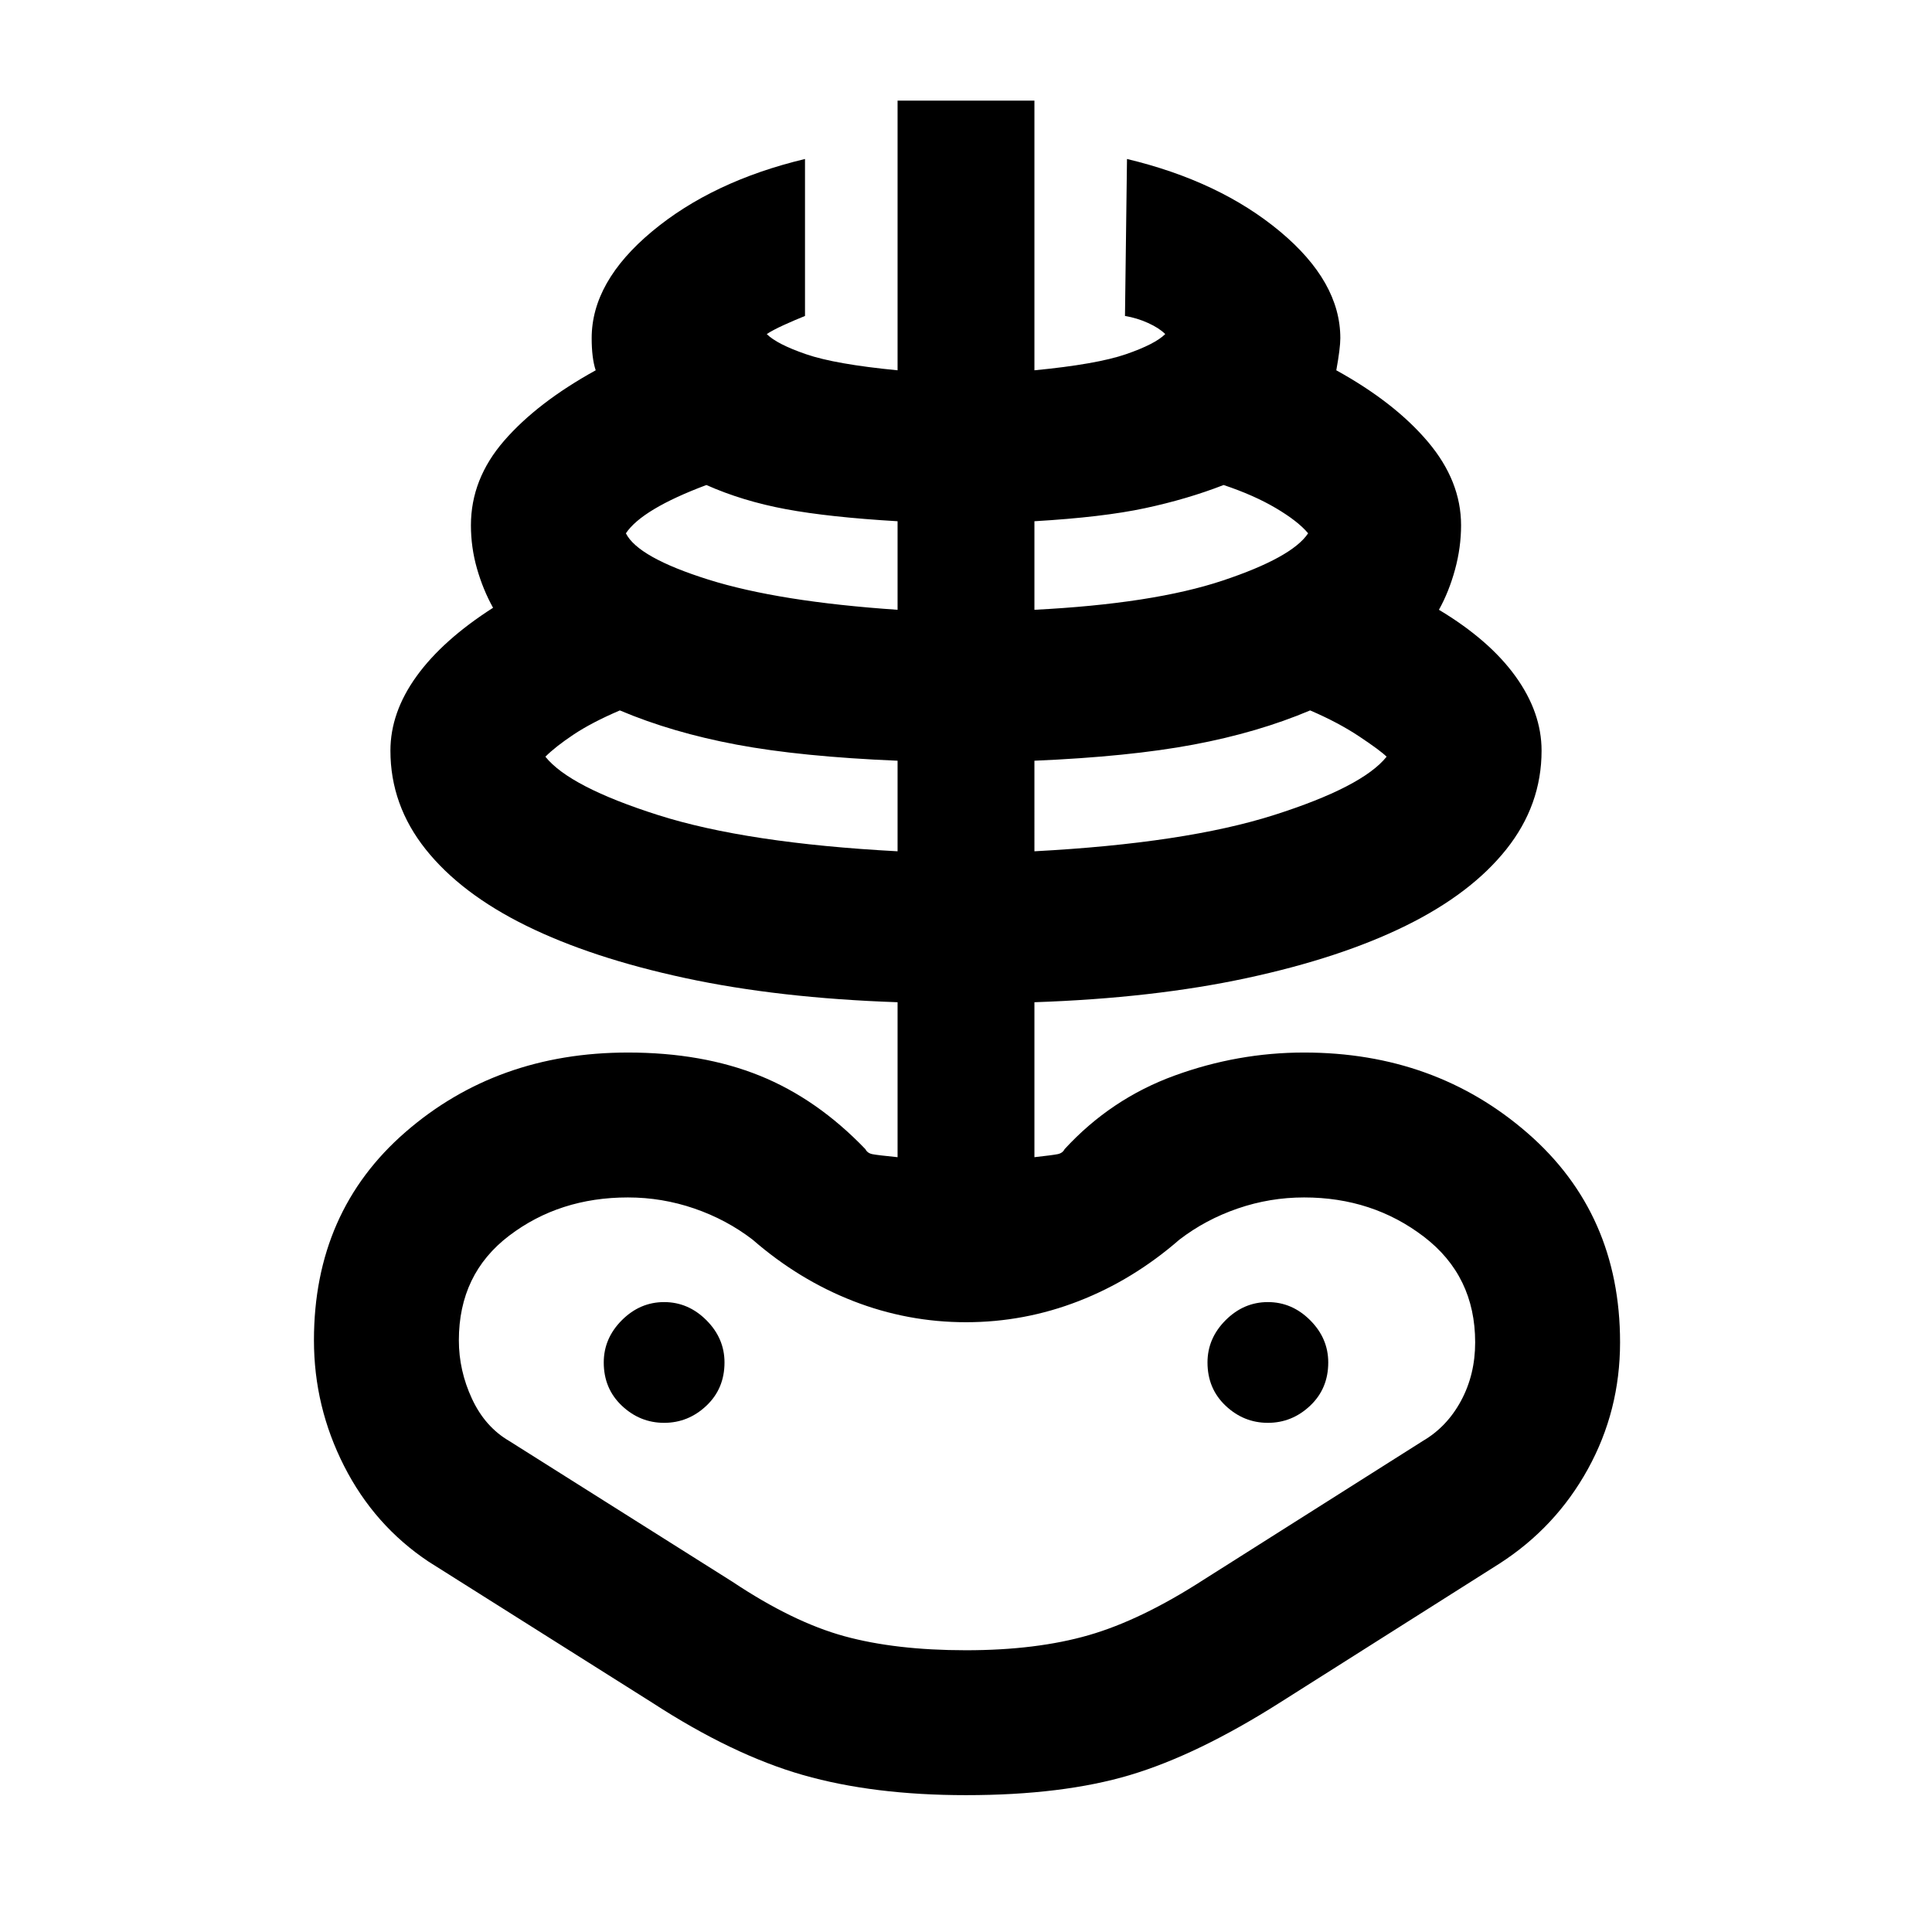 <svg xmlns="http://www.w3.org/2000/svg" width="48" height="48"><path d="M24 44.6q-2.3 0-4.05-.5t-3.75-1.8l-5.55-3.5q-1.35-.9-2.1-2.375T7.8 33.3q0-3.2 2.275-5.175Q12.35 26.15 15.6 26.15q1.85 0 3.275.575Q20.3 27.3 21.5 28.55q.05.1.175.125.125.025.625.075V24.9q-2.95-.1-5.275-.6t-3.95-1.3q-1.625-.8-2.5-1.9Q9.7 20 9.7 18.65q0-.95.65-1.85.65-.9 1.9-1.7-.25-.45-.4-.975-.15-.525-.15-1.075 0-1.15.825-2.1Q13.35 10 14.8 9.2q-.05-.15-.075-.35-.025-.2-.025-.45 0-1.4 1.5-2.65t3.8-1.8v3.9q-.25.1-.525.225t-.425.225q.25.25.975.5t2.275.4V2.5h3.4v6.7q1.55-.15 2.275-.4.725-.25.975-.5-.15-.15-.425-.275-.275-.125-.575-.175l.05-3.9q2.3.55 3.8 1.8t1.5 2.65q0 .25-.1.8 1.45.8 2.275 1.775.825.975.825 2.075 0 .55-.15 1.1t-.4 1q1.25.75 1.9 1.65.65.9.65 1.85 0 1.35-.875 2.45t-2.5 1.9q-1.625.8-3.95 1.3t-5.275.6v3.85q.45-.05.575-.075.125-.025.175-.125 1.15-1.25 2.725-1.825 1.575-.575 3.225-.575 3.25 0 5.55 2t2.3 5.2q0 1.7-.8 3.15t-2.2 2.35L31.8 42.3q-2.05 1.3-3.725 1.8-1.675.5-4.075.5zm0-3.6q1.75 0 3.05-.375 1.3-.375 2.85-1.375l5.45-3.45q.6-.35.95-1t.35-1.45q0-1.65-1.275-2.625-1.275-.975-2.975-.975-.85 0-1.65.275-.8.275-1.45.775-1.15 1-2.5 1.525-1.35.525-2.8.525-1.45 0-2.8-.525-1.35-.525-2.5-1.525-.65-.5-1.45-.775-.8-.275-1.65-.275-1.7 0-2.95.95-1.25.95-1.25 2.6 0 .75.325 1.45t.925 1.05l5.55 3.5q1.5 1 2.775 1.35Q22.25 41 24 41zm-1.7-19.85V18.9q-2.4-.1-4-.4-1.6-.3-2.9-.85-.7.3-1.15.6-.45.3-.7.55.6.75 2.8 1.45 2.2.7 5.95.9zm-5.8 14.2q.6 0 1.05-.425.45-.425.45-1.075 0-.6-.45-1.05-.45-.45-1.05-.45-.6 0-1.05.45-.45.45-.45 1.05 0 .65.45 1.075.45.425 1.05.425zm5.8-20.2v-2.2q-1.7-.1-2.775-.3-1.075-.2-1.975-.6-.8.3-1.3.6t-.7.6q.3.6 2.05 1.15 1.75.55 4.7.75zm3.4 6q3.75-.2 5.95-.9t2.8-1.45q-.15-.15-.675-.5t-1.225-.65q-1.3.55-2.9.85-1.6.3-3.95.4zm0-6q2.95-.15 4.675-.725Q32.1 13.85 32.5 13.25q-.25-.3-.8-.625t-1.3-.575q-.9.35-1.95.575-1.05.225-2.75.325zm5.8 20.2q.6 0 1.05-.425.45-.425.45-1.075 0-.6-.45-1.05-.45-.45-1.05-.45-.6 0-1.05.45-.45.45-.45 1.05 0 .65.45 1.075.45.425 1.05.425zm-7.5 0z"/></svg>